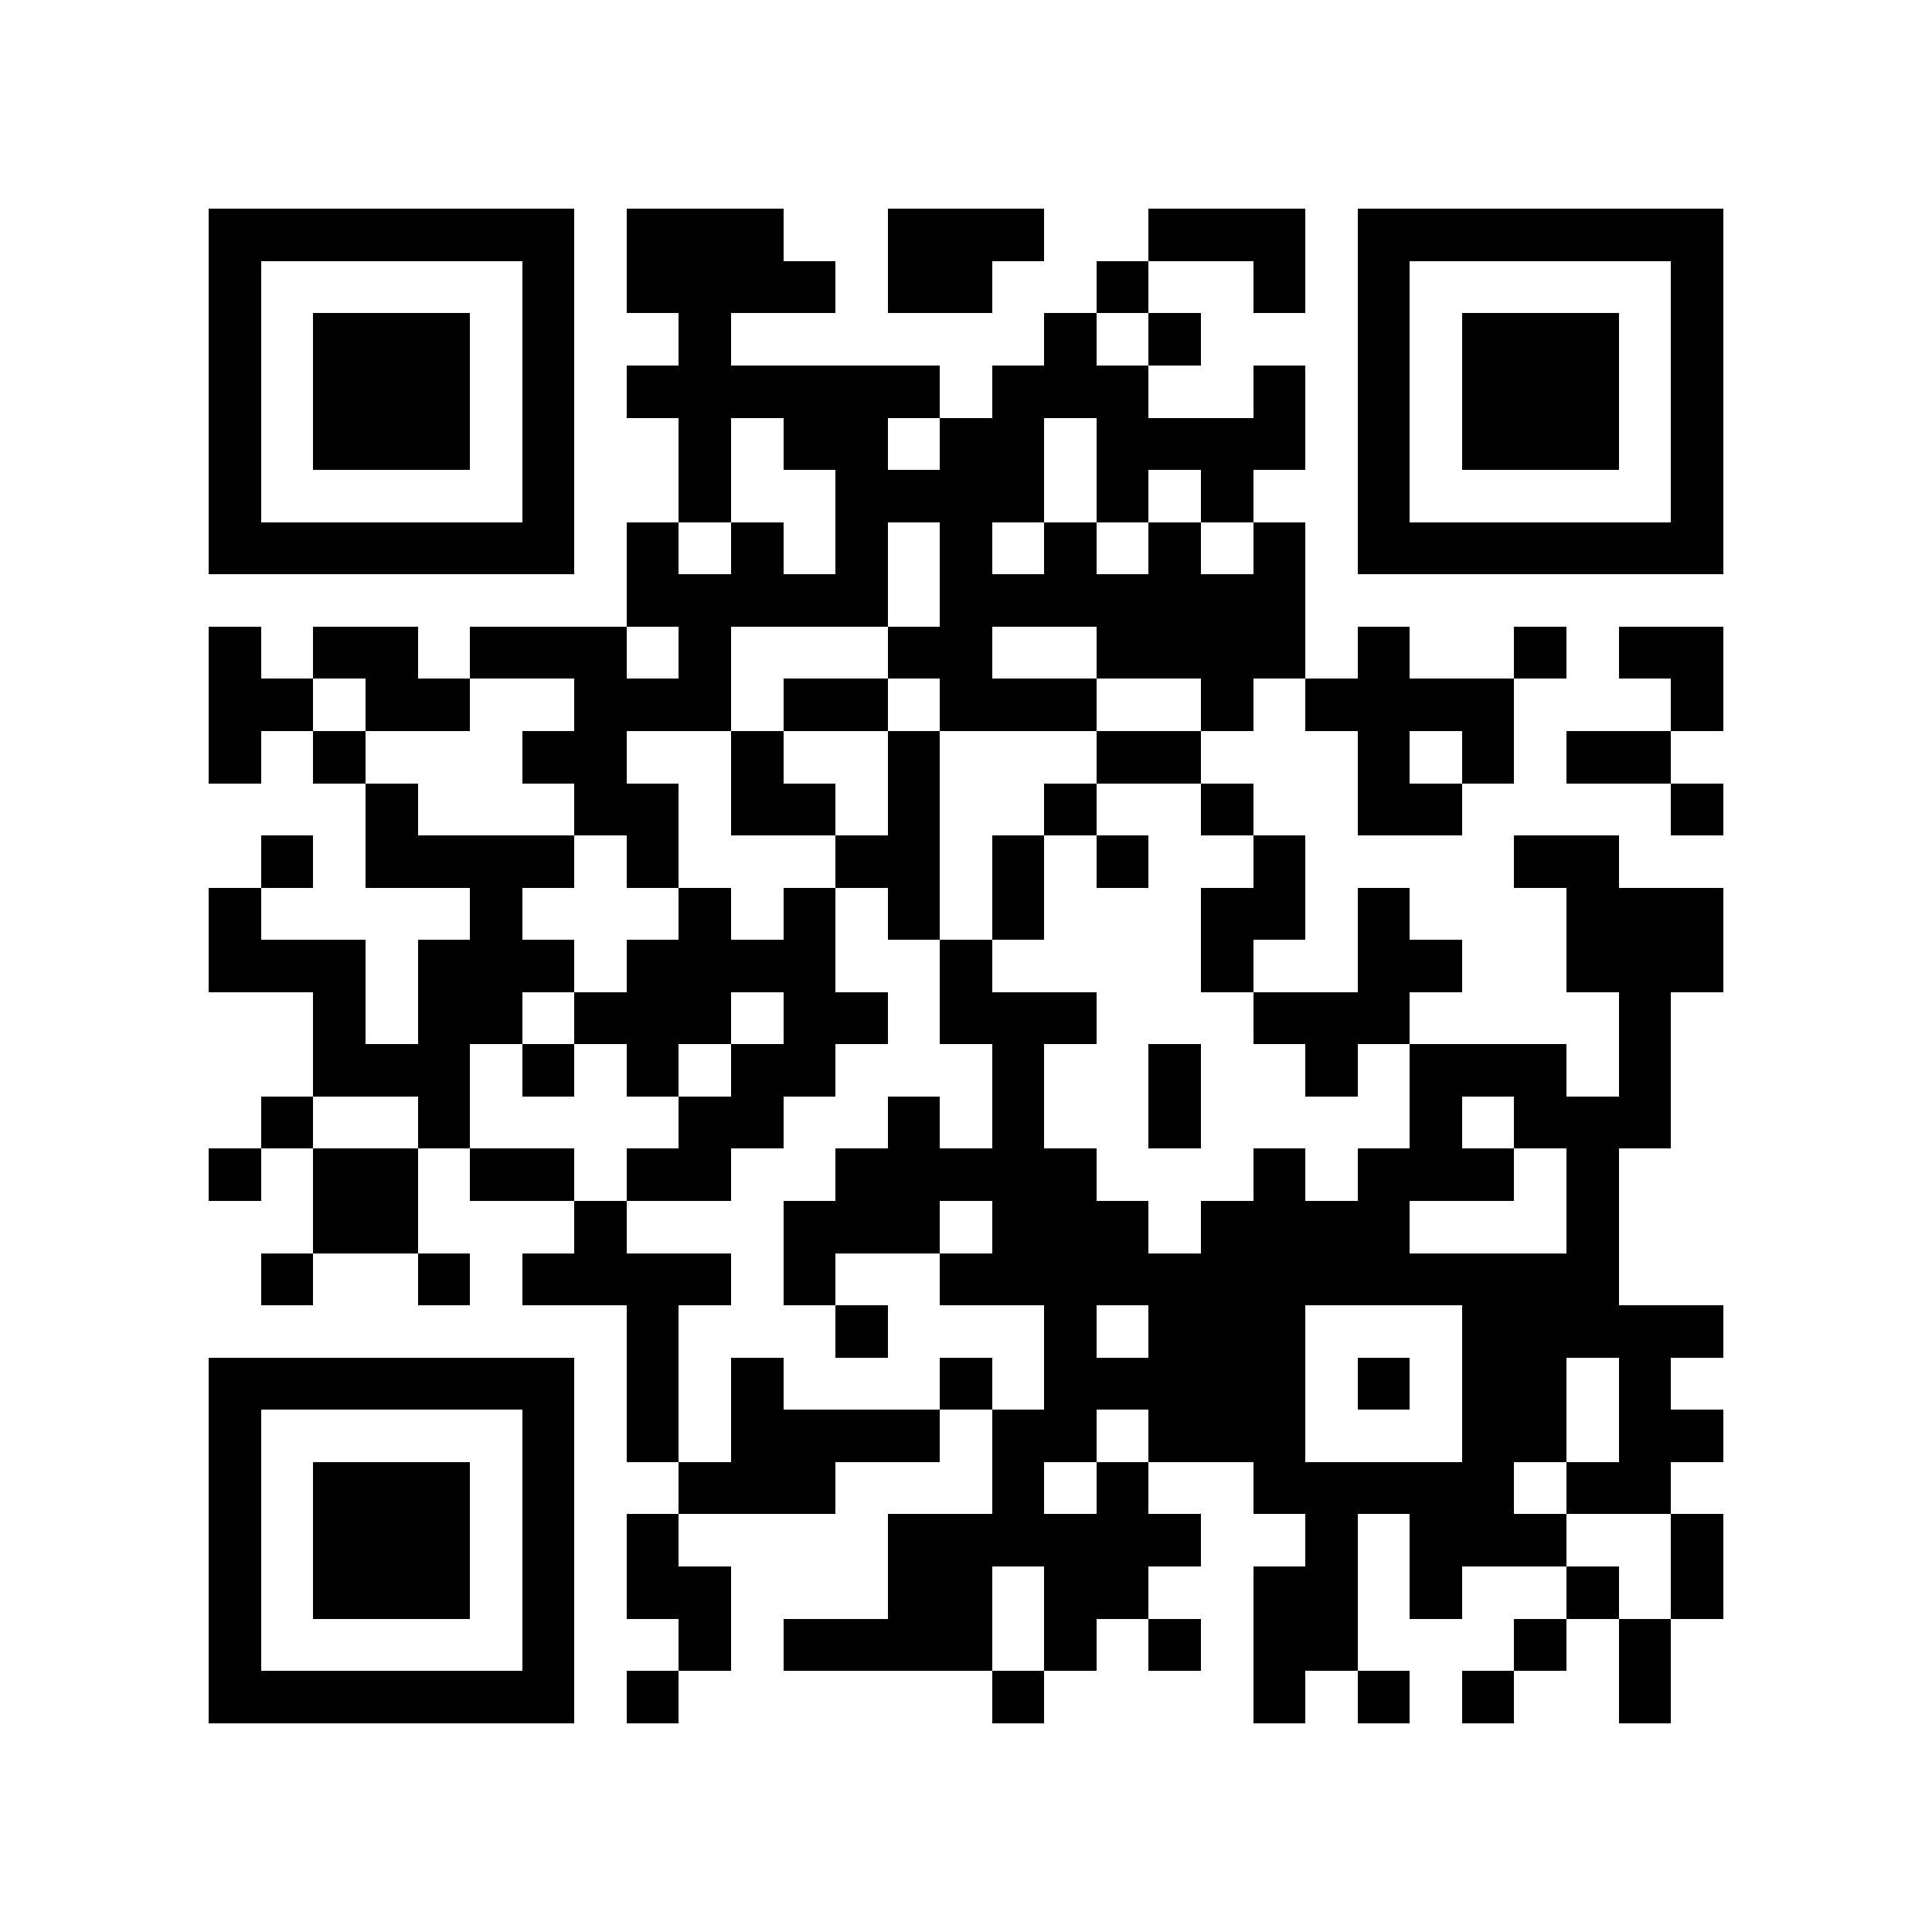 <?xml version="1.0" encoding="utf-8"?><!DOCTYPE svg PUBLIC "-//W3C//DTD SVG 1.1//EN" "http://www.w3.org/Graphics/SVG/1.1/DTD/svg11.dtd"><svg xmlns="http://www.w3.org/2000/svg" viewBox="0 0 37 37" shape-rendering="crispEdges"><path fill="#ffffff" d="M0 0h37v37H0z"/><path stroke="#000000" d="M4 4.5h7m1 0h3m2 0h3m2 0h3m1 0h7M4 5.5h1m5 0h1m1 0h4m1 0h2m2 0h1m2 0h1m1 0h1m5 0h1M4 6.5h1m1 0h3m1 0h1m2 0h1m6 0h1m1 0h1m3 0h1m1 0h3m1 0h1M4 7.5h1m1 0h3m1 0h1m1 0h6m1 0h3m2 0h1m1 0h1m1 0h3m1 0h1M4 8.5h1m1 0h3m1 0h1m2 0h1m1 0h2m1 0h2m1 0h4m1 0h1m1 0h3m1 0h1M4 9.5h1m5 0h1m2 0h1m2 0h4m1 0h1m1 0h1m2 0h1m5 0h1M4 10.5h7m1 0h1m1 0h1m1 0h1m1 0h1m1 0h1m1 0h1m1 0h1m1 0h7M12 11.5h5m1 0h7M4 12.5h1m1 0h2m1 0h3m1 0h1m3 0h2m2 0h4m1 0h1m2 0h1m1 0h2M4 13.5h2m1 0h2m2 0h3m1 0h2m1 0h3m2 0h1m1 0h4m3 0h1M4 14.5h1m1 0h1m3 0h2m2 0h1m2 0h1m3 0h2m3 0h1m1 0h1m1 0h2M7 15.5h1m3 0h2m1 0h2m1 0h1m2 0h1m2 0h1m2 0h2m4 0h1M5 16.5h1m1 0h4m1 0h1m3 0h2m1 0h1m1 0h1m2 0h1m4 0h2M4 17.5h1m4 0h1m3 0h1m1 0h1m1 0h1m1 0h1m3 0h2m1 0h1m3 0h3M4 18.5h3m1 0h3m1 0h4m2 0h1m4 0h1m2 0h2m2 0h3M6 19.5h1m1 0h2m1 0h3m1 0h2m1 0h3m3 0h3m4 0h1M6 20.5h3m1 0h1m1 0h1m1 0h2m3 0h1m2 0h1m2 0h1m1 0h3m1 0h1M5 21.5h1m2 0h1m4 0h2m2 0h1m1 0h1m2 0h1m4 0h1m1 0h3M4 22.5h1m1 0h2m1 0h2m1 0h2m2 0h5m3 0h1m1 0h3m1 0h1M6 23.5h2m3 0h1m3 0h3m1 0h3m1 0h4m3 0h1M5 24.5h1m2 0h1m1 0h4m1 0h1m2 0h13M12 25.5h1m3 0h1m3 0h1m1 0h3m3 0h5M4 26.5h7m1 0h1m1 0h1m3 0h1m1 0h5m1 0h1m1 0h2m1 0h1M4 27.5h1m5 0h1m1 0h1m1 0h4m1 0h2m1 0h3m3 0h2m1 0h2M4 28.5h1m1 0h3m1 0h1m2 0h3m3 0h1m1 0h1m2 0h5m1 0h2M4 29.5h1m1 0h3m1 0h1m1 0h1m4 0h6m2 0h1m1 0h3m2 0h1M4 30.5h1m1 0h3m1 0h1m1 0h2m3 0h2m1 0h2m2 0h2m1 0h1m2 0h1m1 0h1M4 31.5h1m5 0h1m2 0h1m1 0h4m1 0h1m1 0h1m1 0h2m3 0h1m1 0h1M4 32.5h7m1 0h1m6 0h1m4 0h1m1 0h1m1 0h1m2 0h1"/></svg>

